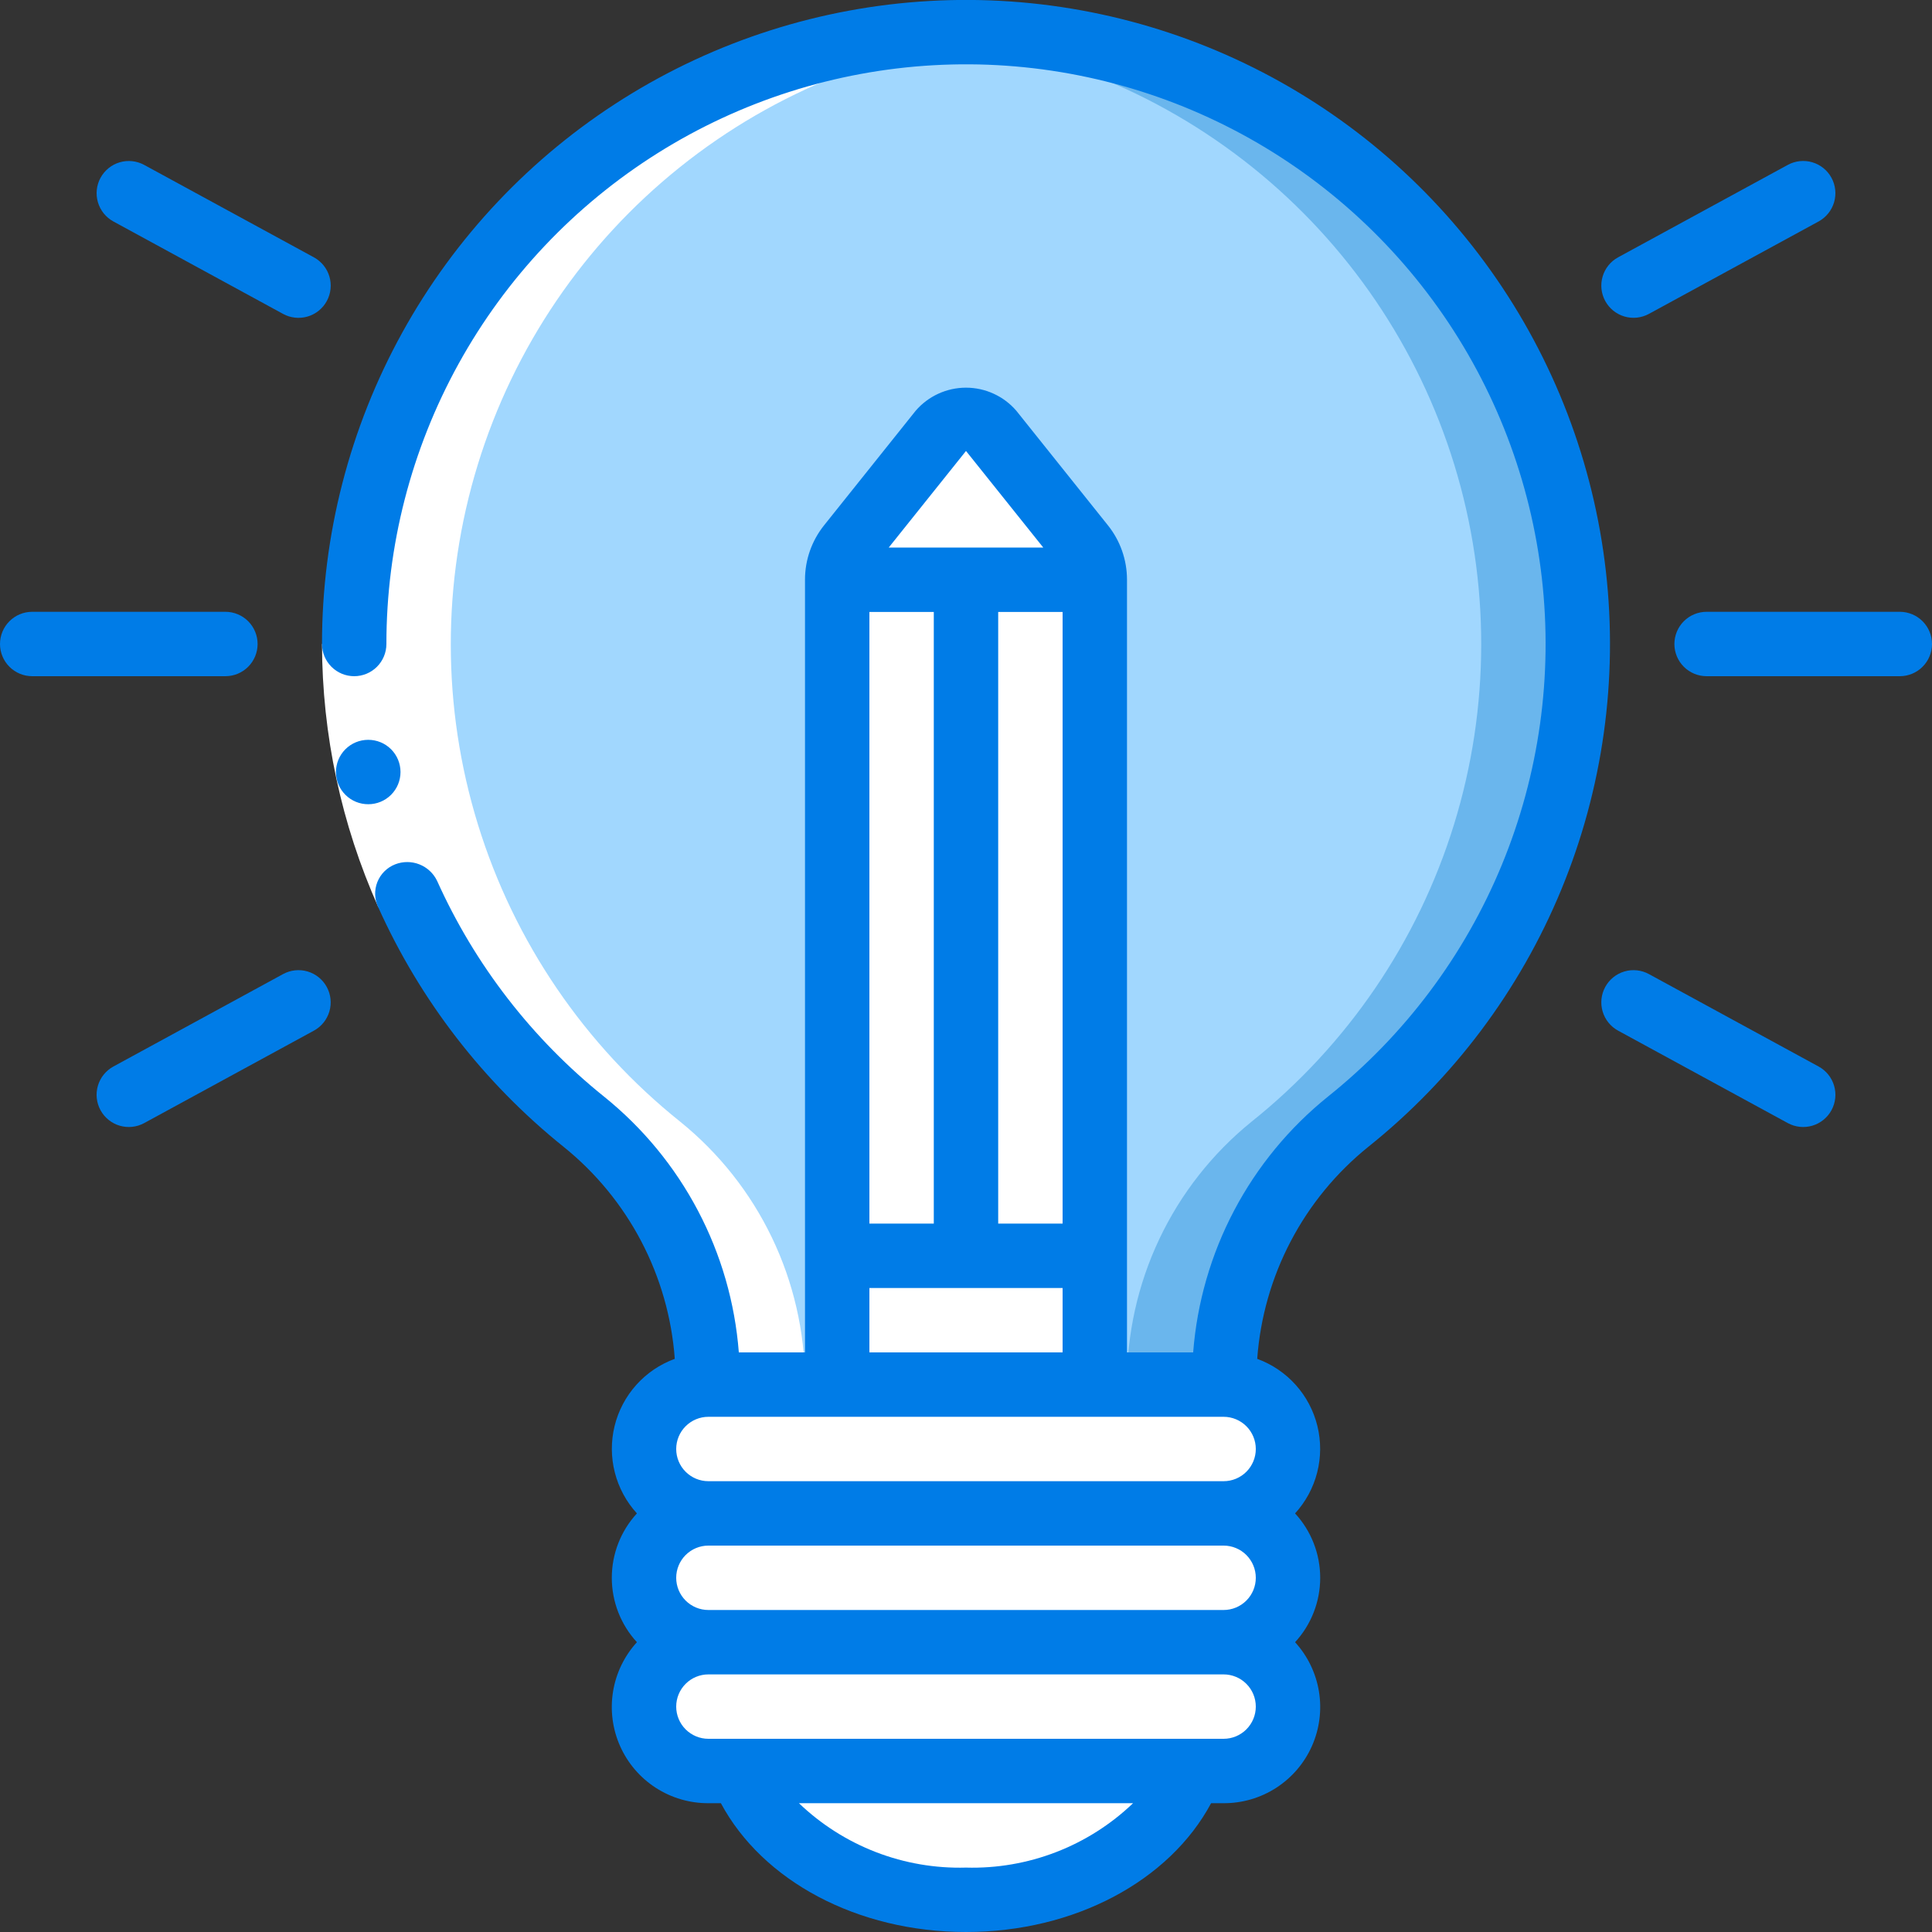 <svg width="512" height="512" viewBox="0 0 512 512" fill="none" xmlns="http://www.w3.org/2000/svg">
<rect x="0" y="0" width="512" height="512" fill="#333333" stroke="none"/>
<g clip-path="url(#clip0_73_2)">
<path d="M324.266 366.934C324.196 353.591 327.124 340.403 332.836 328.345C338.548 316.286 346.896 305.665 357.265 297.267C383.504 276.282 402.576 247.664 411.843 215.369C421.111 183.074 420.116 148.697 408.997 116.992C397.878 85.286 377.184 57.818 349.775 38.385C322.367 18.952 289.598 8.514 256 8.514C222.401 8.514 189.632 18.952 162.224 38.385C134.815 57.818 114.121 85.286 103.002 116.992C91.883 148.697 90.888 183.074 100.156 215.369C109.424 247.664 128.495 276.282 154.734 297.267C165.103 305.665 173.451 316.286 179.163 328.345C184.875 340.403 187.803 353.591 187.733 366.934H324.266Z" fill="#A1D7FE"/>
<path d="M255.999 8.534C251.681 8.534 247.466 8.849 243.199 9.182C275.597 11.724 306.482 23.951 331.841 44.273C357.2 64.596 375.862 92.075 385.402 123.14C394.941 154.206 394.918 187.423 385.335 218.475C375.752 249.528 357.052 276.981 331.664 297.268C321.296 305.666 312.947 316.286 307.236 328.345C301.524 340.403 298.595 353.591 298.666 366.934H324.266C324.195 353.591 327.124 340.403 332.836 328.345C338.547 316.286 346.896 305.666 357.264 297.268C383.496 276.281 402.561 247.663 411.823 215.372C421.086 183.08 420.09 148.709 408.971 117.008C397.853 85.307 377.163 57.843 349.759 38.411C322.356 18.979 289.593 8.539 255.999 8.534Z" fill="#6AB6ED"/>
<path d="M324.266 366.934H187.733C178.307 366.934 170.666 374.575 170.666 384C170.666 393.426 178.307 401.067 187.733 401.067H324.266C333.692 401.067 341.333 393.426 341.333 384C341.333 374.575 333.692 366.934 324.266 366.934Z" fill="white"/>
<path d="M324.266 366.934H298.666C303.192 366.934 307.533 368.732 310.734 371.932C313.935 375.133 315.733 379.474 315.733 384C315.733 388.527 313.935 392.868 310.734 396.068C307.533 399.269 303.192 401.067 298.666 401.067H324.266C328.792 401.067 333.133 399.269 336.334 396.068C339.535 392.868 341.333 388.527 341.333 384C341.333 379.474 339.535 375.133 336.334 371.932C333.133 368.732 328.792 366.934 324.266 366.934Z" fill="white"/>
<path d="M324.266 401.067H187.733C178.307 401.067 170.666 408.708 170.666 418.134C170.666 427.559 178.307 435.2 187.733 435.2H324.266C333.692 435.2 341.333 427.559 341.333 418.134C341.333 408.708 333.692 401.067 324.266 401.067Z" fill="white"/>
<path d="M324.266 401.067H298.666C303.192 401.067 307.533 402.865 310.734 406.066C313.935 409.266 315.733 413.607 315.733 418.134C315.733 422.66 313.935 427.001 310.734 430.202C307.533 433.402 303.192 435.2 298.666 435.2H324.266C328.792 435.2 333.133 433.402 336.334 430.202C339.535 427.001 341.333 422.66 341.333 418.134C341.333 413.607 339.535 409.266 336.334 406.066C333.133 402.865 328.792 401.067 324.266 401.067Z" fill="white"/>
<path d="M324.266 435.2H187.733C178.307 435.2 170.666 442.841 170.666 452.267C170.666 461.693 178.307 469.334 187.733 469.334H324.266C333.692 469.334 341.333 461.693 341.333 452.267C341.333 442.841 333.692 435.2 324.266 435.2Z" fill="white"/>
<path d="M324.266 435.2H298.666C303.192 435.2 307.533 436.998 310.734 440.199C313.935 443.4 315.733 447.741 315.733 452.267C315.733 456.793 313.935 461.134 310.734 464.335C307.533 467.535 303.192 469.334 298.666 469.334H324.266C328.792 469.334 333.133 467.535 336.334 464.335C339.535 461.134 341.333 456.793 341.333 452.267C341.333 447.741 339.535 443.4 336.334 440.199C333.133 436.998 328.792 435.2 324.266 435.2Z" fill="white"/>
<path d="M315.733 469.333C308.053 489.071 284.228 503.467 256 503.467C227.772 503.467 203.947 489.071 196.267 469.333H315.733Z" fill="white"/>
<path d="M290.133 469.333C285.785 478.389 279.188 486.178 270.971 491.955C262.753 497.733 253.192 501.305 243.199 502.332C247.428 503.055 251.709 503.435 255.999 503.467C284.227 503.467 308.053 489.071 315.733 469.333H290.133Z" fill="white"/>
<path d="M290.133 153.6H221.866C221.856 150.313 222.97 147.121 225.024 144.555L249.344 114.176C250.131 113.161 251.14 112.339 252.294 111.774C253.447 111.208 254.715 110.915 256 110.915C257.284 110.915 258.552 111.208 259.706 111.774C260.859 112.339 261.868 113.161 262.656 114.176L286.976 144.555C289.029 147.121 290.143 150.313 290.133 153.6Z" fill="white"/>
<path d="M286.975 144.555L262.655 114.176C261.868 113.161 260.859 112.339 259.705 111.774C258.552 111.208 257.284 110.915 255.999 110.915C254.714 110.915 253.447 111.208 252.293 111.774C251.139 112.339 250.13 113.161 249.343 114.176L243.199 121.856L261.375 144.563C263.427 147.128 264.541 150.316 264.533 153.6H290.133C290.143 150.313 289.029 147.121 286.975 144.555Z" fill="white"/>
<path d="M221.866 153.6H256V332.8H221.866V153.6Z" fill="white"/>
<path d="M256 153.6H290.133V332.8H256V153.6Z" fill="white"/>
<path d="M256 153.6H290.133V332.8H256V153.6Z" fill="white"/>
<path d="M221.866 332.8H290.133V366.934H221.866V332.8Z" fill="white"/>
<path d="M264.533 332.8H290.133V366.934H264.533V332.8Z" fill="white"/>
<path d="M213.334 365.995H187.734C187.66 352.814 184.659 339.814 178.948 327.934C173.237 316.054 164.958 305.591 154.71 297.302C127.62 275.642 108.194 245.862 99.29 212.34C90.386 178.819 92.473 143.325 105.244 111.077C118.015 78.83 140.796 51.531 170.237 33.196C199.678 14.86 234.226 6.455 268.8 9.216C236.405 11.762 205.523 23.99 180.166 44.311C154.809 64.633 136.148 92.109 126.606 123.172C117.065 154.235 117.084 187.449 126.66 218.502C136.237 249.554 154.929 277.009 180.31 297.302C190.558 305.591 198.837 316.054 204.548 327.934C210.259 339.814 213.26 352.814 213.334 365.995Z" fill="white"/>
<path d="M115.831 233.43L100.258 240.418C90.454 218.469 85.37 194.706 85.333 170.667H102.4C102.437 192.297 107.013 213.679 115.831 233.43Z" fill="white"/>
<path d="M97.604 213.129C95.341 213.139 93.166 212.25 91.559 210.656C89.951 209.063 89.043 206.897 89.032 204.634C89.022 202.371 89.911 200.196 91.504 198.589C93.098 196.981 95.264 196.072 97.527 196.062H97.604C99.867 196.062 102.038 196.961 103.638 198.561C105.238 200.162 106.137 202.332 106.137 204.595C106.137 206.859 105.238 209.029 103.638 210.629C102.038 212.23 99.867 213.129 97.604 213.129Z" fill="#007CE7"/>
<path d="M362.598 303.932C385.142 285.901 402.744 262.448 413.757 235.764C424.77 209.08 428.836 180.039 425.572 151.357C422.309 122.675 411.824 95.29 395.097 71.762C378.371 48.235 355.95 29.334 329.933 16.829C303.915 4.324 275.15 -1.378 246.329 0.258C217.509 1.894 189.574 10.813 165.138 26.182C140.702 41.55 120.564 62.866 106.607 88.135C92.65 113.404 85.33 141.8 85.333 170.667C85.333 172.93 86.232 175.1 87.832 176.701C89.433 178.301 91.603 179.2 93.866 179.2C96.129 179.2 98.3 178.301 99.9 176.701C101.501 175.1 102.4 172.93 102.4 170.667C102.396 144.686 108.982 119.128 121.543 96.385C134.104 73.642 152.228 54.457 174.221 40.624C196.213 26.791 221.355 18.764 247.295 17.291C273.234 15.819 299.123 20.95 322.54 32.205C345.956 43.46 366.135 60.471 381.189 81.647C396.243 102.822 405.679 127.47 408.616 153.285C411.552 179.099 407.892 205.237 397.979 229.252C388.065 253.268 372.222 274.376 351.931 290.603C341.664 298.866 333.197 309.145 327.052 320.805C320.907 332.464 317.215 345.259 316.202 358.4H298.666V153.6C298.662 148.373 296.881 143.303 293.615 139.221L269.329 108.843C267.676 106.927 265.63 105.39 263.33 104.337C261.03 103.284 258.53 102.738 256 102.738C253.47 102.738 250.97 103.284 248.669 104.337C246.369 105.39 244.323 106.927 242.671 108.843L218.385 139.221C215.119 143.303 213.337 148.373 213.333 153.6V358.4H195.797C194.785 345.259 191.092 332.464 184.948 320.805C178.803 309.145 170.336 298.866 160.068 290.603C141.015 275.305 125.856 255.713 115.831 233.429C114.874 231.436 113.2 229.877 111.143 229.066C109.086 228.254 106.798 228.249 104.738 229.052C103.668 229.467 102.695 230.099 101.881 230.908C101.066 231.716 100.427 232.685 100.004 233.752C99.581 234.819 99.383 235.962 99.422 237.109C99.462 238.256 99.737 239.383 100.232 240.418C111.365 265.17 128.203 286.933 149.367 303.923C157.867 310.768 164.869 319.287 169.937 328.953C175.004 338.618 178.029 349.223 178.824 360.107C174.908 361.536 171.404 363.907 168.622 367.012C165.84 370.117 163.866 373.859 162.874 377.908C161.882 381.957 161.903 386.188 162.935 390.227C163.966 394.267 165.977 397.989 168.789 401.067C164.508 405.72 162.133 411.811 162.133 418.133C162.133 424.456 164.508 430.547 168.789 435.2C165.452 438.858 163.253 443.409 162.46 448.296C161.667 453.184 162.315 458.196 164.324 462.721C166.333 467.247 169.617 471.089 173.774 473.778C177.931 476.468 182.782 477.889 187.733 477.867H191.044C202.069 498.449 227.208 512 256 512C284.791 512 309.93 498.449 320.955 477.867H324.266C329.218 477.889 334.068 476.468 338.225 473.778C342.382 471.089 345.666 467.247 347.675 462.721C349.684 458.196 350.332 453.184 349.539 448.296C348.746 443.409 346.547 438.858 343.21 435.2C347.491 430.547 349.867 424.456 349.867 418.133C349.867 411.811 347.491 405.72 343.21 401.067C346.022 397.989 348.033 394.267 349.065 390.227C350.096 386.188 350.117 381.957 349.125 377.908C348.133 373.859 346.159 370.117 343.377 367.012C340.595 363.907 337.091 361.536 333.175 360.107C333.967 349.227 336.987 338.625 342.049 328.962C347.111 319.298 354.105 310.778 362.598 303.932ZM332.8 384C332.8 386.263 331.901 388.434 330.3 390.034C328.7 391.634 326.53 392.533 324.266 392.533H187.733C185.47 392.533 183.299 391.634 181.699 390.034C180.099 388.434 179.2 386.263 179.2 384C179.2 381.737 180.099 379.566 181.699 377.966C183.299 376.366 185.47 375.467 187.733 375.467H324.266C326.53 375.467 328.7 376.366 330.3 377.966C331.901 379.566 332.8 381.737 332.8 384ZM332.8 418.133C332.8 420.397 331.901 422.567 330.3 424.167C328.7 425.768 326.53 426.667 324.266 426.667H187.733C185.47 426.667 183.299 425.768 181.699 424.167C180.099 422.567 179.2 420.397 179.2 418.133C179.2 415.87 180.099 413.7 181.699 412.099C183.299 410.499 185.47 409.6 187.733 409.6H324.266C326.53 409.6 328.7 410.499 330.3 412.099C331.901 413.7 332.8 415.87 332.8 418.133ZM230.4 324.267V162.176H247.466V324.267H230.4ZM264.533 162.176H281.6V324.267H264.533V162.176ZM256 119.509L276.48 145.109H256.204C256.136 145.109 256.076 145.109 256 145.109C255.923 145.109 255.863 145.109 255.795 145.109H235.52L256 119.509ZM230.4 341.333H281.6V358.4H230.4V341.333ZM256 494.933C247.858 495.16 239.753 493.768 232.153 490.839C224.554 487.909 217.611 483.5 211.729 477.867H300.271C294.388 483.5 287.446 487.909 279.846 490.839C272.247 493.768 264.141 495.16 256 494.933ZM324.266 460.8H187.733C185.47 460.8 183.299 459.901 181.699 458.301C180.099 456.7 179.2 454.53 179.2 452.267C179.2 450.004 180.099 447.833 181.699 446.233C183.299 444.632 185.47 443.733 187.733 443.733H324.266C326.53 443.733 328.7 444.632 330.3 446.233C331.901 447.833 332.8 450.004 332.8 452.267C332.8 454.53 331.901 456.7 330.3 458.301C328.7 459.901 326.53 460.8 324.266 460.8Z" fill="#007CE7"/>
<path d="M503.467 162.133H452.267C450.004 162.133 447.833 163.032 446.233 164.633C444.632 166.233 443.733 168.403 443.733 170.667C443.733 172.93 444.632 175.1 446.233 176.701C447.833 178.301 450.004 179.2 452.267 179.2H503.467C505.73 179.2 507.9 178.301 509.501 176.701C511.101 175.1 512 172.93 512 170.667C512 168.403 511.101 166.233 509.501 164.633C507.9 163.032 505.73 162.133 503.467 162.133Z" fill="#007CE7"/>
<path d="M428.817 273.135L473.78 297.626C475.767 298.71 478.103 298.96 480.275 298.322C482.446 297.683 484.275 296.208 485.359 294.221C486.443 292.234 486.694 289.897 486.055 287.726C485.417 285.554 483.942 283.725 481.955 282.641L436.984 258.142C434.996 257.059 432.659 256.81 430.487 257.45C428.315 258.091 426.487 259.567 425.404 261.555C424.321 263.543 424.072 265.88 424.713 268.052C425.353 270.224 426.829 272.052 428.817 273.135Z" fill="#007CE7"/>
<path d="M485.359 47.112C484.823 46.128 484.099 45.258 483.227 44.554C482.355 43.849 481.352 43.323 480.277 43.006C479.201 42.689 478.074 42.587 476.959 42.706C475.844 42.825 474.764 43.163 473.78 43.699L428.817 68.19C426.829 69.273 425.353 71.101 424.713 73.273C424.072 75.444 424.321 77.781 425.404 79.77C426.487 81.758 428.315 83.234 430.487 83.874C432.659 84.515 434.996 84.266 436.984 83.183L481.955 58.684C483.94 57.6 485.413 55.772 486.052 53.603C486.69 51.433 486.441 49.099 485.359 47.112Z" fill="#007CE7"/>
<path d="M0 170.667C0 172.93 0.899 175.1 2.499 176.701C4.1 178.301 6.27 179.2 8.533 179.2H59.733C61.996 179.2 64.167 178.301 65.767 176.701C67.368 175.1 68.267 172.93 68.267 170.667C68.267 168.403 67.368 166.233 65.767 164.633C64.167 163.032 61.996 162.133 59.733 162.133H8.533C6.27 162.133 4.1 163.032 2.499 164.633C0.899 166.233 0 168.403 0 170.667Z" fill="#007CE7"/>
<path d="M75.017 258.142L30.046 282.641C28.059 283.725 26.584 285.554 25.945 287.726C25.307 289.897 25.557 292.234 26.641 294.221C27.725 296.208 29.554 297.683 31.726 298.322C33.897 298.96 36.234 298.71 38.221 297.626L83.183 273.135C85.171 272.052 86.648 270.224 87.288 268.052C87.928 265.88 87.679 263.543 86.596 261.555C85.513 259.567 83.685 258.091 81.513 257.45C79.342 256.81 77.005 257.059 75.017 258.142Z" fill="#007CE7"/>
<path d="M26.641 47.121C25.56 49.108 25.312 51.444 25.952 53.614C26.592 55.783 28.068 57.61 30.054 58.693L75.025 83.192C76.009 83.728 77.09 84.065 78.205 84.184C79.319 84.302 80.447 84.2 81.522 83.883C82.597 83.566 83.599 83.041 84.472 82.336C85.344 81.632 86.069 80.763 86.605 79.778C87.141 78.794 87.478 77.713 87.597 76.599C87.715 75.484 87.613 74.357 87.296 73.282C86.979 72.206 86.454 71.204 85.749 70.332C85.045 69.46 84.176 68.735 83.191 68.199L38.221 43.708C37.236 43.171 36.156 42.834 35.041 42.715C33.926 42.596 32.799 42.698 31.724 43.015C30.648 43.332 29.646 43.858 28.774 44.562C27.902 45.267 27.177 46.137 26.641 47.121Z" fill="#007CE7"/>
</g>
<defs>
<clipPath id="clip0_73_2">
<rect width="512" height="512" fill="white"/>
</clipPath>
</defs>
</svg>
